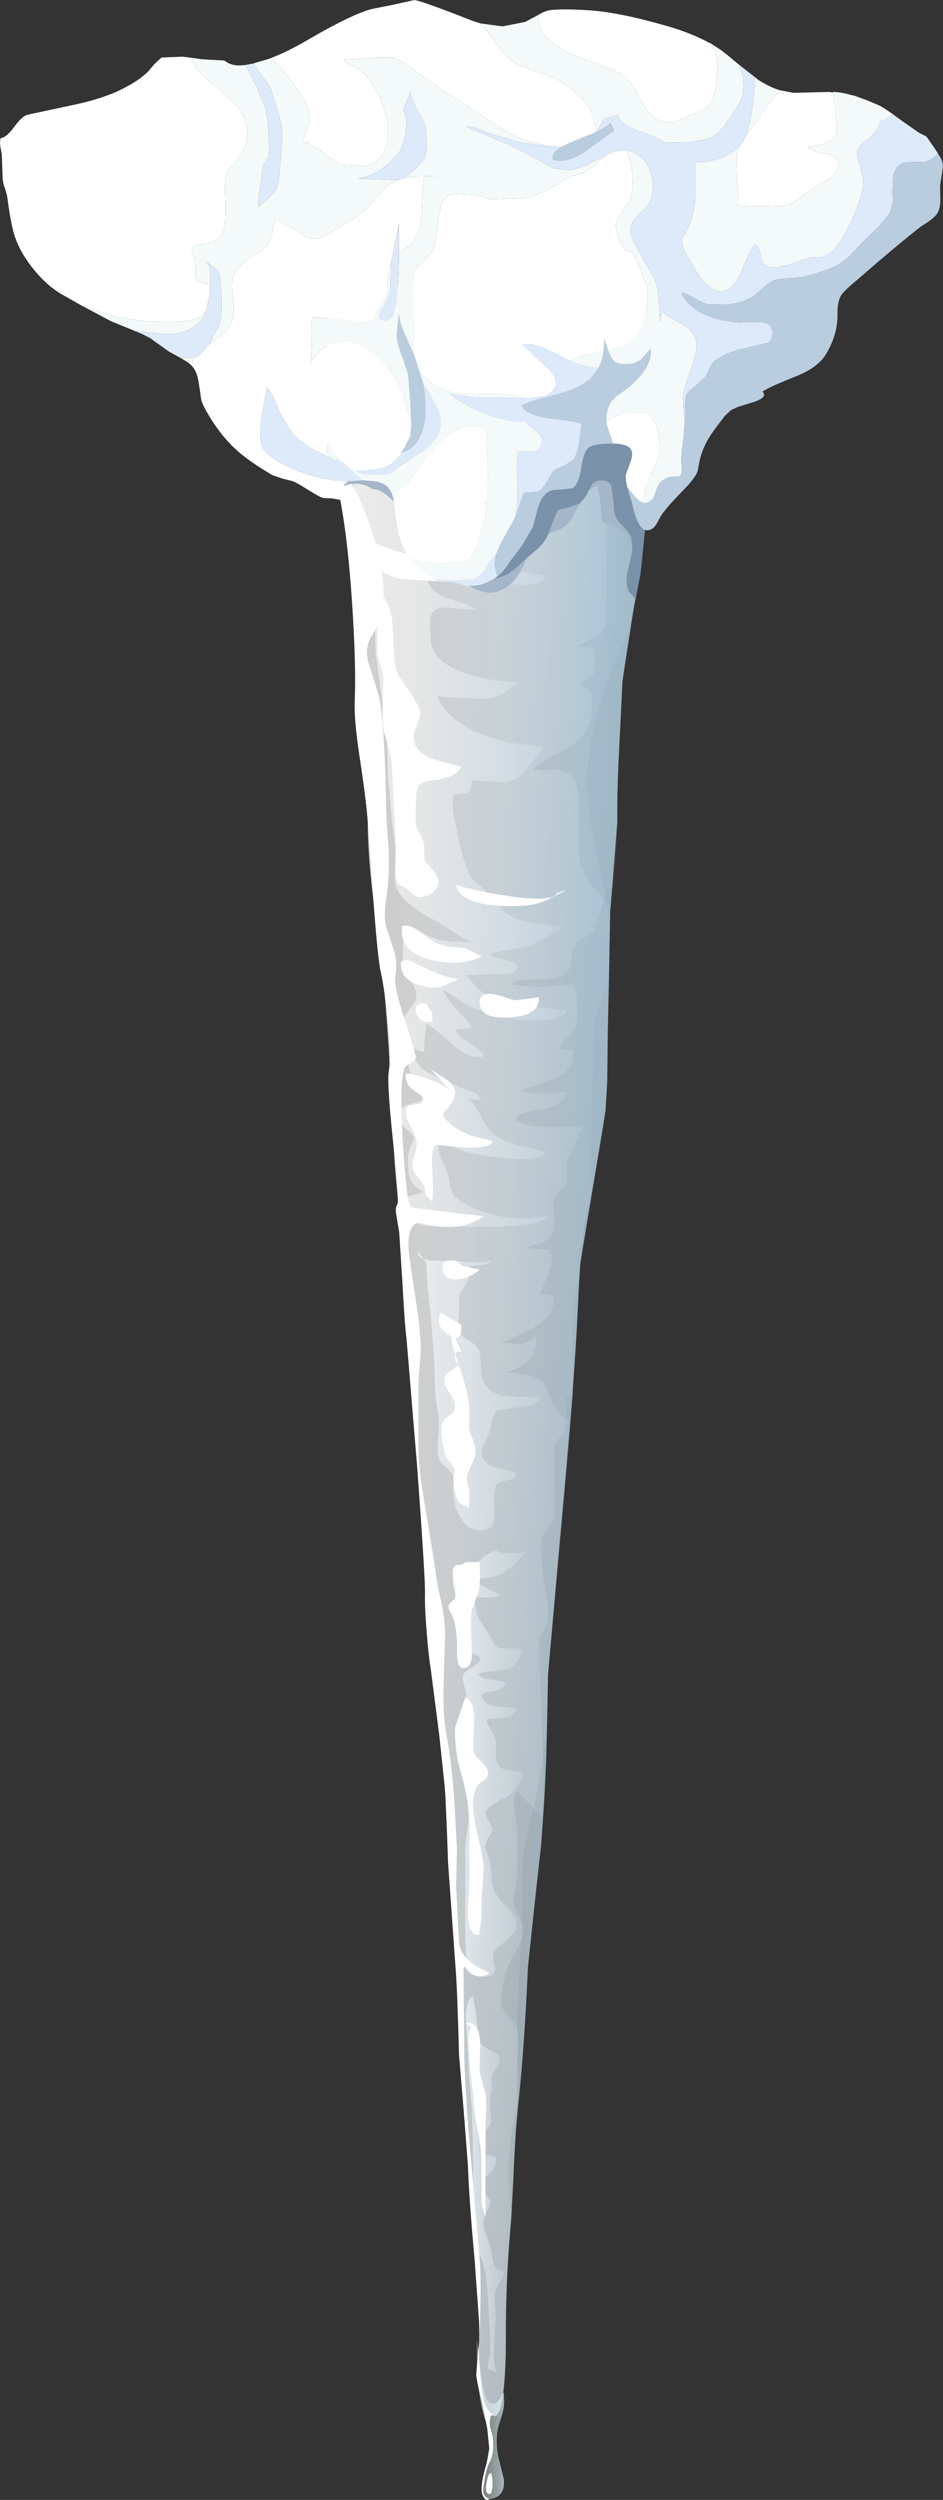 <?xml version="1.0" encoding="UTF-8" standalone="no"?>
<svg xmlns:xlink="http://www.w3.org/1999/xlink" height="421.35px" width="159.1px" xmlns="http://www.w3.org/2000/svg">
  <rect width="100%" height="100%" fill="#333333" stroke="none"/>
  <g transform="matrix(1.0, 0.0, 0.0, 1.0, 0.0, 0.0)">
    <use height="421.35" transform="matrix(1.0, 0.0, 0.0, 1.0, 0.0, 0.0)" width="159.1" xlink:href="#shape0"/>
  </g>
  <defs>
    <g id="shape0" transform="matrix(1.0, 0.0, 0.0, 1.0, 0.0, 0.0)">
      <path d="M80.0 47.75 L104.35 47.0 Q105.45 47.1 107.45 50.05 109.45 53.05 110.55 53.1 L110.45 64.3 Q110.3 74.15 109.65 81.0 L108.45 93.75 Q108.1 96.9 106.8 103.1 105.6 108.85 105.25 112.5 L104.85 118.4 104.35 128.45 Q104.1 134.15 104.15 138.55 104.15 144.65 102.95 153.5 L102.75 164.6 102.55 173.5 102.45 182.35 Q102.3 186.95 101.5 191.95 L99.75 201.15 98.6 206.6 Q97.8 213.45 97.65 217.15 97.1 230.5 95.4 249.8 L92.45 282.35 Q92.35 298.75 91.3 310.9 L90.15 321.35 89.05 331.75 89.05 332.2 Q88.4 345.9 87.45 354.6 87.0 358.5 86.65 365.75 L86.0 377.0 Q85.3 385.4 85.35 394.45 85.35 399.0 85.0 402.45 84.4 408.05 83.1 407.05 81.8 408.05 81.2 402.45 80.85 399.0 80.85 394.45 80.85 384.4 80.15 377.0 L79.55 365.75 78.75 354.6 Q77.85 346.75 77.15 332.2 L76.2 318.65 Q75.45 309.8 75.25 305.15 74.6 290.75 71.85 261.15 69.15 232.25 68.55 217.15 68.4 213.25 67.55 205.9 66.7 198.5 66.5 194.65 65.65 174.05 64.45 162.9 L62.9 150.85 Q62.05 143.85 62.05 138.55 62.05 133.3 61.3 118.4 L60.85 108.35 60.0 98.3 58.05 84.25 56.15 70.2 Q55.65 65.65 55.6 59.55 L55.65 48.8 80.0 47.75" fill="url(#gradient0)" fill-rule="evenodd" stroke="none"/>
      <path d="M80.3 339.05 L80.55 341.65 80.65 343.65 Q80.85 344.45 81.9 345.1 L83.95 346.3 Q84.65 346.95 83.95 348.3 L83.4 349.1 82.95 349.9 83.0 351.7 82.7 353.55 82.65 355.45 82.85 357.1 Q82.9 357.9 82.3 358.65 L81.35 359.9 Q81.0 360.5 80.9 361.4 80.75 362.8 81.55 363.15 L83.65 363.45 83.65 364.85 83.0 366.05 81.85 366.95 Q81.35 367.35 81.25 368.2 81.15 369.1 81.7 369.55 L82.55 370.6 Q82.8 371.25 82.5 371.95 L81.85 373.1 Q81.35 374.45 81.75 375.9 L82.7 378.55 83.25 381.35 Q83.65 382.95 85.0 382.75 85.1 383.4 84.5 384.35 L83.65 385.85 Q83.45 386.65 83.5 388.25 L83.65 390.65 83.35 395.65 Q83.25 399.5 84.0 399.95 L82.3 399.25 82.4 398.0 82.65 396.75 82.7 394.9 82.65 393.05 82.2 385.65 81.95 383.25 81.35 380.95 80.7 379.65 80.2 378.2 Q79.85 375.8 79.85 371.95 79.85 359.6 79.55 354.7 L79.1 349.5 78.85 344.3 78.6 340.1 Q78.6 337.05 79.8 336.45 L80.3 339.05" fill="url(#gradient1)" fill-rule="evenodd" stroke="none"/>
      <path d="M79.05 215.4 Q78.9 216.15 78.15 217.1 77.55 217.9 77.45 218.8 L77.45 220.85 77.35 222.6 Q77.25 223.8 77.45 224.35 77.7 225.2 79.2 226.0 80.65 226.85 80.95 227.8 L81.2 231.2 Q81.3 233.1 82.7 234.3 84.1 235.4 86.8 235.4 L91.15 235.45 Q91.15 236.85 88.0 237.1 L83.95 237.7 Q83.3 238.25 83.0 239.7 L82.4 241.9 81.3 244.2 Q81.0 245.45 81.95 246.45 82.7 247.2 84.65 247.6 86.65 248.0 87.2 248.45 87.05 249.2 85.75 249.45 84.2 249.8 83.9 250.1 83.55 250.45 83.45 251.4 L83.3 252.8 83.4 255.85 Q83.3 257.55 81.9 257.85 79.4 258.35 77.85 256.05 76.65 254.25 76.45 251.65 L76.5 250.25 76.45 248.85 Q76.3 248.15 75.3 247.35 74.3 246.6 74.05 245.8 73.7 244.65 73.95 242.15 74.2 239.6 73.95 238.5 73.3 235.6 73.3 229.9 L72.65 221.4 Q71.95 215.8 71.95 212.95 L71.45 212.2 Q70.35 211.75 70.55 210.9 L71.45 212.2 72.8 212.45 76.5 212.55 Q81.35 213.05 83.15 212.4 82.45 213.1 81.3 213.2 L79.2 213.35 79.05 215.4" fill="url(#gradient2)" fill-rule="evenodd" stroke="none"/>
      <path d="M81.6 262.3 L83.65 261.25 Q84.3 261.85 86.05 261.75 L88.75 261.65 87.0 263.55 84.9 265.1 Q83.9 265.7 82.45 265.9 L79.9 266.15 Q80.35 266.85 81.9 267.55 L84.3 268.8 Q83.65 269.3 82.35 269.25 L80.25 269.2 Q80.0 271.15 80.75 272.75 L82.65 275.75 83.25 276.85 84.0 277.75 86.05 277.85 Q87.5 277.65 88.15 278.2 87.35 280.45 85.8 281.3 L83.1 281.7 Q81.2 281.75 80.65 282.25 81.35 282.95 82.95 283.1 84.8 283.3 85.4 283.65 84.9 284.8 83.35 285.0 81.65 285.15 81.2 285.8 81.6 287.35 83.75 287.65 L87.15 287.85 Q86.65 289.45 85.0 289.5 L82.05 289.8 Q82.15 290.45 82.8 291.4 L83.6 293.0 83.7 294.6 83.65 296.2 Q83.9 298.15 85.5 298.25 L88.4 298.85 Q87.5 301.35 85.8 302.65 L83.7 303.8 Q82.2 304.6 82.0 305.4 81.85 305.95 82.35 306.65 L83.0 307.85 Q83.15 308.45 82.9 308.95 L82.3 309.9 81.8 311.2 82.3 312.65 Q82.75 313.95 83.0 316.85 L83.1 317.85 83.4 318.8 84.5 320.35 85.8 321.7 Q86.95 323.0 87.15 323.7 87.55 325.3 85.95 326.6 L83.35 328.8 Q82.95 329.45 83.45 331.25 83.85 332.65 82.65 333.0 79.75 333.9 78.9 330.9 78.5 329.5 78.5 325.75 L78.5 311.95 Q78.5 310.75 78.8 308.85 L79.2 305.75 79.05 303.55 78.85 301.3 78.25 293.85 Q77.85 289.3 78.6 286.5 78.8 285.75 78.4 284.4 77.95 283.05 78.15 282.3 78.3 281.8 79.8 280.9 81.15 280.15 80.95 279.5 80.8 279.0 79.55 278.65 78.2 278.3 77.9 277.9 77.65 277.55 77.45 275.45 L77.35 272.65 77.1 269.9 76.45 267.2 Q76.2 265.45 77.1 264.6 77.5 264.2 79.5 263.65 81.25 263.15 81.6 262.3" fill="url(#gradient3)" fill-rule="evenodd" stroke="none"/>
      <path d="M78.4 62.0 Q83.75 61.5 85.45 61.9 84.95 63.8 81.9 64.05 L77.25 63.85 72.05 62.8 Q68.3 62.2 67.15 63.75 66.15 65.15 68.05 66.95 69.25 68.15 72.0 68.75 L75.9 69.15 Q79.0 69.45 79.3 70.1 76.85 71.8 72.45 71.7 L65.4 71.95 Q64.9 76.25 69.8 77.55 L78.0 78.9 Q75.75 80.25 72.7 80.65 L67.15 81.2 Q66.85 81.95 67.6 82.9 L68.7 84.4 68.9 86.25 Q69.65 86.3 70.25 87.0 70.1 87.3 70.2 87.7 L71.85 89.8 Q75.25 93.65 81.1 95.2 L91.95 97.1 Q91.45 98.45 89.1 98.55 L85.7 98.45 74.65 97.4 72.1 97.1 Q72.2 99.8 75.6 100.85 79.85 102.15 80.4 102.85 L76.4 102.5 Q73.75 102.1 72.95 103.25 72.55 103.8 72.55 105.25 L72.65 107.4 Q72.6 111.45 78.45 113.45 82.35 114.8 87.55 115.0 L84.8 116.95 Q83.25 117.75 81.55 117.8 L77.65 117.65 73.75 117.4 Q74.95 119.85 77.05 121.45 80.4 124.0 86.35 125.25 L89.0 125.55 91.65 126.05 88.9 129.6 Q87.1 131.6 85.3 131.9 L82.4 131.7 79.55 131.6 Q79.55 133.4 78.9 133.7 L76.55 134.0 Q76.2 135.2 76.5 137.1 L77.1 140.15 Q78.05 144.7 79.1 147.2 79.55 148.2 80.85 149.2 L82.9 150.95 84.65 153.2 Q86.1 154.9 89.5 155.45 L95.05 156.25 Q95.0 156.3 92.65 157.7 L90.25 159.05 Q89.0 159.6 86.45 160.0 83.8 160.35 82.65 160.85 82.8 161.2 85.55 161.85 87.9 162.35 87.1 163.55 86.55 164.35 83.1 164.2 L78.5 164.35 80.05 165.95 81.6 167.5 Q83.8 169.35 88.35 169.6 L95.6 170.15 Q95.35 171.45 93.0 171.8 L89.65 171.95 Q83.9 171.95 78.2 169.05 L76.5 167.9 74.8 166.8 Q75.3 168.35 77.1 170.2 79.15 172.3 79.65 173.25 L76.9 173.55 Q77.2 174.65 79.25 175.85 81.35 177.0 81.6 178.05 79.2 178.55 76.5 176.15 72.9 172.95 71.95 172.6 71.65 174.15 71.55 177.25 70.7 177.25 69.6 176.6 69.5 179.2 72.35 180.85 73.5 181.5 75.6 182.4 L78.95 183.85 Q80.7 184.0 81.05 185.35 L78.9 185.3 Q79.95 185.9 80.65 187.2 L81.9 189.55 Q83.3 191.8 86.4 192.75 L91.95 194.15 Q91.6 195.8 85.6 195.25 81.1 194.85 78.2 194.0 L76.2 193.2 74.05 193.0 Q73.8 194.15 74.65 195.8 75.65 197.8 75.75 198.6 75.95 200.5 76.4 201.25 76.9 202.05 78.55 202.95 84.65 206.25 92.3 205.05 91.75 206.05 88.55 206.5 L84.15 206.75 74.65 206.75 71.7 206.55 Q70.25 206.3 68.9 205.45 L67.55 204.45 Q66.9 203.75 67.05 202.95 67.25 202.0 68.9 201.65 70.85 201.2 71.2 200.85 69.75 199.9 69.25 198.8 68.85 197.9 68.85 195.95 L68.85 194.6 69.25 193.3 69.9 191.9 Q69.85 191.45 68.8 190.5 66.95 188.8 66.9 188.0 66.8 186.85 69.35 186.05 71.4 185.45 71.55 185.0 71.65 184.6 70.45 183.2 69.5 182.05 69.2 180.85 L68.55 177.6 68.05 174.3 Q67.65 172.55 68.0 171.65 L69.55 169.5 Q70.65 168.15 70.0 166.6 L68.45 163.95 Q67.9 162.65 67.95 159.95 68.0 157.05 68.8 156.25 L70.65 156.8 72.35 157.75 Q73.95 158.55 75.95 158.7 L79.7 158.8 Q78.4 158.35 76.7 157.2 L73.8 155.35 Q67.55 152.2 66.75 149.15 66.5 148.15 66.75 146.2 67.05 144.15 66.85 143.2 66.35 140.6 66.0 136.95 L65.45 130.65 65.35 126.5 65.05 122.35 63.4 110.2 63.3 108.5 63.3 106.8 63.1 104.0 62.7 101.2 Q62.3 98.15 62.3 95.3 62.25 93.05 61.5 89.8 L60.2 84.35 Q59.15 79.6 58.8 77.1 58.25 73.0 58.55 69.75 L59.25 61.2 Q59.5 58.45 60.2 57.7 L64.0 58.4 66.55 58.4 Q68.0 58.5 69.0 59.05 L70.25 60.15 71.5 61.2 Q73.75 62.45 78.4 62.0" fill="url(#gradient4)" fill-rule="evenodd" stroke="none"/>
      <path d="M102.3 77.5 Q102.35 76.05 102.9 75.1 L104.4 73.05 106.0 70.55 106.8 67.7 108.25 60.0 Q109.0 55.5 109.05 52.2 109.95 53.1 110.55 53.1 L110.45 64.3 110.4 65.4 108.0 66.15 107.75 78.25 Q107.45 86.35 107.45 90.35 L107.6 94.55 107.65 98.85 106.1 106.5 105.95 106.9 Q103.3 111.95 101.5 117.7 99.55 123.85 99.15 129.15 98.85 133.9 99.85 140.1 L102.05 150.95 101.9 151.6 100.1 149.65 Q98.4 147.5 97.9 145.1 97.6 143.55 97.65 140.15 L97.75 135.5 Q97.65 132.55 96.65 131.15 95.75 129.85 93.55 129.75 91.05 129.9 89.95 129.7 91.0 128.55 94.1 127.0 97.1 125.45 98.2 124.1 99.65 122.3 99.9 119.2 100.15 115.75 97.8 115.6 98.1 115.0 99.05 114.5 99.95 114.05 100.3 113.15 L100.4 111.2 100.15 109.15 97.65 109.0 Q98.1 108.45 99.65 107.8 101.2 107.1 101.7 106.4 102.25 105.65 102.35 104.5 L102.3 102.4 102.3 93.35 102.2 85.45 102.3 77.5" fill="url(#gradient5)" fill-rule="evenodd" stroke="none"/>
      <path d="M101.9 151.6 L102.25 151.9 102.95 156.0 102.8 163.95 102.45 165.55 101.1 169.4 Q100.3 171.55 100.25 173.25 L99.9 185.55 99.7 197.9 99.85 200.5 98.25 209.75 97.7 210.55 Q97.4 211.3 97.55 212.8 L97.65 215.15 97.05 219.15 Q96.6 221.55 96.6 223.15 L96.6 234.65 96.6 235.1 95.55 235.4 95.55 239.0 95.4 238.95 Q94.1 238.4 93.35 236.7 L92.05 233.8 91.5 232.75 90.3 232.15 Q89.15 231.55 85.35 231.25 87.75 230.75 89.2 229.2 90.8 227.45 90.3 225.2 89.45 226.2 87.65 226.55 L84.65 226.25 Q88.95 224.5 90.4 223.55 93.85 221.3 93.4 218.45 L91.05 218.15 92.65 214.4 Q93.5 211.85 92.6 210.55 L90.55 210.5 88.55 210.4 Q89.65 209.95 91.6 209.4 93.15 208.75 93.55 206.9 L93.45 204.3 Q93.2 202.55 93.6 201.75 L94.7 200.55 Q95.4 200.0 95.6 199.2 L95.65 197.5 Q95.55 196.3 95.7 195.75 95.9 194.9 97.0 192.9 98.0 191.1 98.1 189.9 L92.3 190.0 Q88.5 189.9 86.95 188.7 87.75 187.3 91.45 186.9 94.95 186.5 95.8 184.1 L91.65 184.35 Q89.05 184.4 87.9 183.75 L93.65 181.75 Q97.3 180.15 96.55 176.95 L94.55 176.7 Q94.65 175.95 95.7 174.95 L97.15 173.2 Q97.55 172.05 97.4 169.35 97.3 166.45 96.65 165.9 L91.35 166.4 86.1 165.95 Q87.25 165.0 90.35 165.1 93.7 165.15 94.8 164.5 96.05 163.8 96.3 162.65 L96.6 160.35 Q96.95 159.05 97.95 158.5 L99.85 157.25 Q100.7 156.2 101.9 151.6" fill="url(#gradient6)" fill-rule="evenodd" stroke="none"/>
      <path d="M102.05 150.95 L102.25 151.9 101.9 151.6 102.05 150.95" fill="url(#gradient7)" fill-rule="evenodd" stroke="none"/>
      <path d="M102.05 150.95 L102.25 151.9 101.9 151.6 102.05 150.95" fill="url(#gradient8)" fill-rule="evenodd" stroke="none"/>
      <path d="M87.9 327.4 Q87.4 334.65 87.3 342.1 L87.25 341.8 Q87.0 341.1 86.0 340.1 85.0 339.1 84.75 338.35 84.1 336.35 85.7 331.5 L86.8 329.3 87.95 326.95 87.9 327.4" fill="url(#gradient9)" fill-rule="evenodd" stroke="none"/>
      <path d="M86.3 373.55 Q85.25 363.15 86.75 357.5 L87.25 354.2 87.3 356.15 Q86.7 361.85 86.3 373.55" fill="url(#gradient10)" fill-rule="evenodd" stroke="none"/>
      <path d="M95.55 239.0 L96.25 239.25 92.45 282.35 92.3 292.55 Q91.8 294.4 91.65 295.55 L91.25 287.15 90.9 278.85 Q90.9 276.65 91.25 275.65 L92.0 274.25 Q92.4 273.65 92.45 272.7 92.55 270.9 92.05 268.0 91.45 264.75 91.45 263.35 L91.3 261.3 Q91.2 259.9 91.4 259.2 91.6 258.55 92.4 257.65 L93.4 256.1 Q93.75 255.0 93.65 253.05 L93.5 249.9 93.5 245.3 93.45 243.7 Q93.6 243.1 94.2 242.55 L94.95 241.7 Q95.45 240.65 95.55 239.0" fill="url(#gradient11)" fill-rule="evenodd" stroke="none"/>
      <path d="M88.7 310.4 Q88.15 313.1 88.1 317.15 L88.05 324.1 87.0 321.9 Q86.4 320.7 86.8 319.2 87.3 316.9 87.3 313.9 L87.3 308.8 86.8 305.25 Q86.5 302.9 87.2 301.85 L90.0 304.75 88.7 310.4" fill="url(#gradient12)" fill-rule="evenodd" stroke="none"/>
      <path d="M96.6 235.1 L96.25 239.25 95.55 239.0 95.55 235.4 96.6 235.1" fill="url(#gradient13)" fill-rule="evenodd" stroke="none"/>
      <path d="M96.6 235.1 L96.25 239.25 95.55 239.0 95.55 235.4 96.6 235.1" fill="url(#gradient14)" fill-rule="evenodd" stroke="none"/>
      <path d="M88.25 324.8 Q88.4 325.7 87.95 326.95 L88.05 324.1 88.25 324.8" fill="url(#gradient15)" fill-rule="evenodd" stroke="none"/>
      <path d="M91.4 306.15 L90.0 304.75 90.55 302.4 91.65 295.55 Q91.8 301.35 91.4 306.15" fill="url(#gradient16)" fill-rule="evenodd" stroke="none"/>
      <path d="M107.75 78.25 L108.0 66.15 110.4 65.4 Q110.3 74.15 109.65 81.0 L108.45 93.75 107.65 98.85 107.6 94.55 107.45 90.35 Q107.45 86.35 107.75 78.25" fill="url(#gradient17)" fill-rule="evenodd" stroke="none"/>
      <path d="M107.75 78.25 L108.0 66.15 110.4 65.4 Q110.3 74.15 109.65 81.0 L108.45 93.75 107.65 98.85 107.6 94.55 107.45 90.35 Q107.45 86.35 107.75 78.25" fill="url(#gradient18)" fill-rule="evenodd" stroke="none"/>
      <path d="M105.25 112.5 L104.85 118.4 104.35 128.45 Q104.1 134.15 104.15 138.55 104.15 143.8 103.4 149.7 L102.3 150.0 102.05 150.95 99.85 140.1 Q98.85 133.9 99.15 129.15 99.55 123.85 101.5 117.7 103.3 111.95 105.95 106.9 L106.1 106.5 Q105.5 109.7 105.25 112.5" fill="url(#gradient19)" fill-rule="evenodd" stroke="none"/>
      <path d="M105.25 112.5 L104.85 118.4 104.35 128.45 Q104.1 134.15 104.15 138.55 104.15 143.8 103.4 149.7 L102.3 150.0 102.05 150.95 99.85 140.1 Q98.85 133.9 99.15 129.15 99.55 123.85 101.5 117.7 103.3 111.95 105.95 106.9 L106.1 106.5 Q105.5 109.7 105.25 112.5" fill="url(#gradient20)" fill-rule="evenodd" stroke="none"/>
      <path d="M97.65 215.15 L97.55 212.8 Q97.4 211.3 97.7 210.55 L98.25 209.75 Q97.8 213.45 97.65 217.15 L96.6 234.65 96.6 223.15 Q96.6 221.55 97.05 219.15 L97.65 215.15" fill="url(#gradient21)" fill-rule="evenodd" stroke="none"/>
      <path d="M97.65 215.15 L97.55 212.8 Q97.4 211.3 97.7 210.55 L98.25 209.75 Q97.8 213.45 97.65 217.15 L96.6 234.65 96.6 223.15 Q96.6 221.55 97.05 219.15 L97.65 215.15" fill="url(#gradient22)" fill-rule="evenodd" stroke="none"/>
      <path d="M100.25 173.25 Q100.3 171.55 101.1 169.4 L102.45 165.55 102.8 163.95 102.75 164.6 102.55 173.5 102.45 182.35 Q102.3 186.85 101.55 191.65 L99.85 200.5 99.7 197.9 99.9 185.55 100.25 173.25" fill="url(#gradient23)" fill-rule="evenodd" stroke="none"/>
      <path d="M100.25 173.25 Q100.3 171.55 101.1 169.4 L102.45 165.55 102.8 163.95 102.75 164.6 102.55 173.5 102.45 182.35 Q102.3 186.85 101.55 191.65 L99.85 200.5 99.7 197.9 99.9 185.55 100.25 173.25" fill="url(#gradient24)" fill-rule="evenodd" stroke="none"/>
      <path d="M102.95 156.0 L102.25 151.9 103.05 152.65 102.95 153.5 102.95 156.0" fill="url(#gradient25)" fill-rule="evenodd" stroke="none"/>
      <path d="M102.95 156.0 L102.25 151.9 103.05 152.65 102.95 153.5 102.95 156.0" fill="url(#gradient26)" fill-rule="evenodd" stroke="none"/>
      <path d="M102.05 150.95 L102.3 150.0 103.4 149.7 103.05 152.65 102.25 151.9 102.05 150.95" fill="url(#gradient27)" fill-rule="evenodd" stroke="none"/>
      <path d="M102.05 150.95 L102.3 150.0 103.4 149.7 103.05 152.65 102.25 151.9 102.05 150.95" fill="url(#gradient28)" fill-rule="evenodd" stroke="none"/>
      <path d="M102.05 150.95 L102.3 150.0 103.4 149.7 103.05 152.65 102.25 151.9 102.05 150.95" fill="url(#gradient29)" fill-rule="evenodd" stroke="none"/>
      <path d="M91.65 295.55 Q91.8 294.4 92.3 292.55 92.05 302.3 91.3 310.9 L90.15 321.35 89.05 331.75 89.05 332.2 Q88.4 345.9 87.45 354.6 L87.3 356.15 87.25 354.2 87.35 350.5 87.3 346.8 87.45 344.45 87.3 342.1 Q87.4 334.65 87.9 327.4 L87.95 326.95 Q88.4 325.7 88.25 324.8 L88.05 324.1 88.1 317.15 Q88.15 313.1 88.7 310.4 L90.0 304.75 91.4 306.15 Q91.8 301.35 91.65 295.55" fill="url(#gradient30)" fill-rule="evenodd" stroke="none"/>
      <path d="M91.65 295.55 Q91.8 294.4 92.3 292.55 92.05 302.3 91.3 310.9 L90.15 321.35 89.05 331.75 89.05 332.2 Q88.4 345.9 87.45 354.6 L87.3 356.15 87.25 354.2 87.35 350.5 87.3 346.8 87.45 344.45 87.3 342.1 Q87.4 334.65 87.9 327.4 L87.95 326.95 Q88.4 325.7 88.25 324.8 L88.05 324.1 88.1 317.15 Q88.15 313.1 88.7 310.4 L90.0 304.75 91.4 306.15 Q91.8 301.35 91.65 295.55" fill="url(#gradient31)" fill-rule="evenodd" stroke="none"/>
      <path d="M80.0 47.75 L104.35 47.0 Q105.35 47.1 106.75 49.0 L109.05 52.2 109.4 52.55 109.45 52.55 109.8 52.85 110.15 53.05 110.55 53.1 110.45 64.3 109.65 81.0 108.05 96.7 106.95 102.3 105.0 114.9 104.85 118.4 104.35 128.45 Q104.1 134.15 104.15 138.55 L103.05 152.45 103.05 152.65 102.95 153.5 102.75 164.6 102.55 173.5 102.45 182.35 102.15 187.3 97.9 213.0 97.65 217.15 97.2 225.85 96.6 234.6 96.6 235.1 96.25 239.25 93.95 265.2 92.45 282.35 92.15 296.85 91.85 302.9 91.75 304.5 91.3 310.9 90.15 321.35 89.05 331.75 89.05 332.2 Q88.4 345.9 87.45 354.6 L87.3 356.15 Q86.9 359.8 86.6 367.5 L86.3 373.55 86.0 377.0 Q85.3 385.4 85.35 394.45 85.35 399.0 85.0 402.45 84.4 408.05 83.1 407.05 81.8 408.05 81.2 402.45 80.85 399.0 80.85 394.45 80.85 386.8 80.45 381.0 L80.3 378.5 80.2 378.2 Q79.9 376.15 79.9 373.1 L79.8 371.95 79.4 363.2 78.75 354.6 Q77.85 346.75 77.15 332.2 L76.2 318.65 Q75.45 309.8 75.25 305.15 74.6 290.75 71.85 261.15 69.15 232.25 68.55 217.15 68.45 214.45 67.35 204.15 66.9 203.55 67.05 202.95 L67.15 202.7 66.5 194.65 Q65.65 174.05 64.45 162.9 L62.9 150.85 Q62.05 143.85 62.05 138.55 62.05 133.3 61.3 118.4 L60.85 108.35 60.0 98.3 58.05 84.25 56.15 70.2 Q55.65 65.65 55.6 59.55 L55.65 48.8 80.0 47.75" fill="url(#gradient32)" fill-rule="evenodd" stroke="none"/>
      <path d="M63.75 99.8 Q65.8 101.2 66.2 104.9 L66.5 110.8 Q66.7 113.15 67.45 114.2 L69.45 117.05 70.4 118.7 Q70.9 119.75 70.9 120.5 L70.5 121.9 69.95 123.25 Q69.25 126.25 72.3 127.6 74.0 128.35 77.85 129.2 77.05 131.15 72.65 131.55 71.1 131.75 70.6 132.55 70.2 133.2 70.2 134.95 L70.1 137.2 Q70.05 138.65 70.3 139.4 L71.1 141.05 Q71.55 142.0 71.6 142.9 L71.55 143.95 71.65 145.0 72.45 146.0 73.35 147.0 74.0 148.35 Q74.1 149.05 73.6 149.85 L72.55 150.8 71.25 151.2 Q70.35 151.3 69.85 150.85 L68.75 149.9 67.4 149.1 Q66.95 148.75 66.75 147.75 66.65 147.05 66.7 145.85 L66.75 143.95 66.7 140.85 66.6 138.25 66.45 135.6 66.25 132.0 66.1 128.4 65.5 125.8 64.75 123.25 Q64.5 121.45 64.55 118.6 L64.7 113.95 63.65 110.15 63.65 104.55 63.5 102.15 Q63.45 100.55 63.75 99.8" fill="#ffffff" fill-rule="evenodd" stroke="none"/>
      <path d="M62.6 93.25 Q62.35 91.45 63.05 91.45 L65.0 92.2 Q66.75 93.05 69.4 93.45 L74.0 93.95 75.05 98.05 67.7 97.6 Q63.1 96.6 62.6 93.25" fill="#ffffff" fill-rule="evenodd" stroke="none"/>
      <path d="M78.5 159.8 L81.25 161.2 Q77.7 163.0 72.75 161.8 67.25 160.45 67.85 156.1 68.9 155.75 70.25 156.65 L72.35 158.2 Q73.95 159.2 75.3 159.5 L78.5 159.8" fill="#ffffff" fill-rule="evenodd" stroke="none"/>
      <path d="M77.45 165.0 L75.05 166.05 Q73.45 166.8 70.95 166.1 68.35 165.35 67.85 163.7 66.8 160.6 70.55 162.6 74.9 164.85 77.45 165.0" fill="#ffffff" fill-rule="evenodd" stroke="none"/>
      <path d="M71.95 169.15 L72.95 170.85 72.95 172.2 Q70.85 172.6 70.25 170.75 69.65 168.9 71.95 169.15" fill="#ffffff" fill-rule="evenodd" stroke="none"/>
      <path d="M76.1 183.95 L72.65 180.2 75.25 181.9 Q76.85 182.95 76.8 184.35 L76.4 185.6 75.65 186.7 74.9 187.45 Q74.65 187.7 75.0 188.5 L76.5 189.85 Q77.75 190.8 79.7 191.45 L83.15 192.35 Q82.65 193.9 75.95 193.2 L73.85 192.95 Q73.1 193.0 72.95 194.3 72.8 195.55 73.0 198.4 73.15 201.1 72.9 202.5 L71.9 201.5 71.7 200.65 71.55 199.85 70.65 198.65 69.8 197.45 Q69.4 196.55 69.7 195.5 L70.25 193.6 Q70.5 192.05 69.5 190.25 L68.8 188.9 Q68.45 188.1 68.5 187.4 68.55 186.2 69.4 186.3 L70.95 186.0 Q71.75 185.2 70.9 184.5 L69.5 183.55 Q68.3 182.55 68.5 180.9 70.5 181.2 72.5 181.95 74.9 182.85 76.1 183.95" fill="#ffffff" fill-rule="evenodd" stroke="none"/>
      <path d="M76.1 204.35 L81.6 205.0 Q77.3 208.0 70.65 206.05 67.25 205.1 67.8 203.3 L71.95 203.85 76.1 204.35" fill="#ffffff" fill-rule="evenodd" stroke="none"/>
      <path d="M77.8 213.3 L80.9 214.0 Q79.55 215.25 77.45 215.6 75.0 215.95 74.65 214.0 74.45 212.6 75.95 212.45 77.45 212.35 77.8 213.3" fill="#ffffff" fill-rule="evenodd" stroke="none"/>
      <path d="M74.35 221.25 L77.8 223.3 Q78.05 226.5 75.7 225.0 73.3 223.45 74.35 221.25" fill="#ffffff" fill-rule="evenodd" stroke="none"/>
      <path d="M77.8 227.8 Q77.0 227.65 76.8 228.25 L77.35 229.95 Q76.65 229.45 76.75 228.55 L76.8 228.25 Q75.85 224.9 75.75 222.95 L77.8 227.8 M77.4 230.05 L77.55 230.5 Q79.2 235.25 79.2 238.1 L79.15 240.0 Q79.15 241.15 79.45 241.85 L79.9 242.9 80.2 244.0 Q80.35 245.2 79.75 246.45 78.9 248.15 78.8 248.75 78.65 249.6 79.2 251.2 L79.15 254.25 Q78.9 253.95 78.35 253.75 77.75 253.55 77.55 253.35 77.15 253.0 76.8 251.6 76.35 250.35 76.6 248.5 L76.8 247.8 76.4 247.05 75.4 245.8 Q75.0 245.15 74.7 243.3 74.2 240.4 74.85 239.45 75.15 238.95 76.2 238.35 76.85 237.9 76.75 236.75 76.7 235.95 75.7 234.5 74.8 233.2 75.0 232.25 75.15 231.5 76.3 230.9 L77.4 230.05" fill="#ffffff" fill-rule="evenodd" stroke="none"/>
      <path d="M78.5 263.3 L80.9 263.3 81.0 265.7 80.85 268.05 80.2 269.65 79.6 271.25 Q79.4 272.3 79.45 274.0 L79.55 276.8 79.6 279.05 Q79.55 280.6 78.85 280.95 77.1 281.85 77.1 278.55 77.2 274.7 76.35 272.35 L75.85 271.5 Q75.6 271.05 75.7 270.55 L76.15 270.0 76.7 269.5 Q77.05 268.65 76.7 267.1 76.3 265.3 76.4 264.7 76.55 263.75 77.3 263.75 78.25 263.75 78.5 263.3" fill="#ffffff" fill-rule="evenodd" stroke="none"/>
      <path d="M78.5 286.1 Q80.15 286.75 80.0 290.35 79.75 294.9 79.95 295.4 80.1 295.9 81.4 297.15 82.45 298.15 82.3 299.1 82.2 299.7 81.75 300.0 L80.9 300.55 Q80.1 301.4 79.85 303.0 79.6 305.35 80.55 309.15 81.6 313.35 81.6 315.1 L81.45 317.5 81.25 319.9 81.25 323.0 80.85 326.1 Q79.05 326.5 78.95 322.3 L79.2 316.95 79.2 308.25 Q79.2 303.7 77.8 298.9 76.75 295.5 76.75 291.25 L78.5 286.1" fill="#ffffff" fill-rule="evenodd" stroke="none"/>
      <path d="M78.5 340.95 Q80.8 340.6 81.0 344.1 L80.9 349.25 81.4 351.15 81.95 353.0 82.05 355.1 81.95 357.2 81.9 365.45 Q81.85 370.3 81.95 373.6 81.35 372.55 81.25 370.75 L81.25 367.8 81.25 363.95 80.85 360.2 Q80.0 356.45 79.9 353.8 L79.5 350.1 Q79.2 347.85 79.2 346.4 L79.05 344.0 Q79.05 342.45 79.55 341.65 L78.5 340.95" fill="#ffffff" fill-rule="evenodd" stroke="none"/>
      <path d="M88.8 152.6 Q86.05 152.85 83.4 152.6 77.5 152.1 76.95 149.15 80.25 150.2 85.95 151.05 93.3 152.1 94.0 150.5 L95.55 150.0 92.35 151.65 Q90.55 152.5 88.8 152.6" fill="#ffffff" fill-rule="evenodd" stroke="none"/>
      <path d="M90.9 168.1 Q91.1 171.1 86.15 171.45 81.25 171.85 80.95 169.25 80.7 167.25 83.15 167.55 84.05 167.65 86.75 168.6 L90.9 168.1" fill="#ffffff" fill-rule="evenodd" stroke="none"/>
      <path d="M80.6 400.1 Q80.15 390.7 80.8 397.25 81.35 402.35 81.9 403.9 82.35 405.1 83.4 405.1 84.0 405.1 84.9 403.3 L85.0 403.3 85.05 404.8 Q85.05 405.95 84.65 407.15 L84.0 409.3 Q83.55 411.85 84.15 414.4 L85.0 417.8 Q85.3 420.9 82.6 421.2 81.85 421.3 81.5 420.5 81.1 419.65 81.4 418.15 L82.55 414.2 Q83.3 410.65 82.15 408.45 80.9 406.05 80.6 400.1" fill="url(#gradient33)" fill-rule="evenodd" stroke="none"/>
      <path d="M80.95 394.2 Q80.75 395.95 80.95 398.95 81.1 402.05 81.55 404.2 81.95 406.25 83.35 407.1 L83.1 407.05 Q82.8 407.0 82.7 407.75 82.5 408.6 82.85 409.6 83.25 410.8 83.2 412.4 83.15 414.1 82.6 415.0 81.95 416.1 81.55 419.45 81.35 420.7 82.6 421.2 81.8 421.7 81.35 420.35 80.95 418.95 82.1 415.2 L82.55 412.7 82.2 409.25 81.15 404.3 Q80.4 401.2 80.35 400.2 L80.65 396.35 80.95 394.2" fill="#ffffff" fill-rule="evenodd" stroke="none"/>
      <path d="M82.3 417.45 Q83.1 415.6 83.1 419.1 L82.9 420.15 Q82.65 420.5 82.3 420.25 81.95 420.05 82.0 418.95 L82.3 417.45" fill="#ffffff" fill-rule="evenodd" stroke="none"/>
      <path d="M55.1 60.65 L55.6 48.4 56.65 49.2 Q57.7 50.1 57.85 50.65 58.25 52.0 57.35 58.0 L56.6 62.95 Q56.4 65.15 56.45 72.4 56.55 78.15 57.25 78.8 59.35 80.55 61.7 86.65 65.0 95.2 64.7 100.8 64.5 104.3 62.6 107.4 61.5 109.2 62.15 111.65 L63.85 117.0 Q64.95 121.4 65.2 138.15 L65.55 142.8 Q65.75 147.75 65.2 151.15 64.7 154.5 65.1 156.0 L66.6 160.65 Q67.05 162.5 66.7 164.6 66.45 166.3 68.2 171.65 70.25 177.75 70.15 178.35 70.0 178.9 68.45 179.65 67.4 181.0 67.85 190.45 68.25 198.1 68.85 202.15 69.1 203.8 71.25 205.1 71.95 205.5 71.9 205.6 L70.65 206.05 Q68.5 206.45 69.0 211.4 L70.6 222.15 Q71.1 226.75 70.95 228.4 70.6 232.25 70.6 233.65 L70.6 238.55 70.6 243.4 Q70.5 247.2 71.9 255.0 L73.45 264.5 Q73.55 266.1 74.3 269.35 75.0 272.35 75.1 275.0 L74.85 283.4 Q74.65 289.0 75.35 292.5 76.1 296.45 76.65 303.35 L77.1 311.75 76.95 317.9 77.45 327.4 Q77.6 329.5 80.1 331.2 81.4 332.05 82.6 332.5 81.45 333.4 79.95 332.9 79.3 332.7 78.5 331.6 78.15 331.15 78.2 332.5 L78.35 347.15 Q78.4 351.15 79.6 365.55 L80.95 381.15 Q81.2 383.65 80.95 393.0 L80.1 381.15 Q79.15 370.85 78.95 365.0 L78.2 355.3 77.45 346.4 Q77.15 335.1 76.85 331.5 L75.6 314.0 75.2 302.75 74.1 292.35 72.7 281.5 Q72.3 279.05 72.0 275.2 71.65 271.05 71.7 268.75 71.8 266.5 70.4 247.45 L68.6 225.75 Q68.3 223.6 67.9 216.25 L67.35 207.65 66.85 204.7 Q66.65 203.5 67.05 202.95 67.4 202.55 66.35 192.75 65.25 182.4 65.6 180.5 66.0 178.05 65.4 172.0 64.9 166.7 64.2 163.65 63.75 161.5 63.1 153.1 L62.05 138.55 Q61.8 134.9 60.6 127.1 59.7 121.0 59.85 118.0 60.1 112.3 59.4 101.55 58.5 88.2 56.7 81.0 55.0 74.2 55.1 60.65" fill="#ffffff" fill-rule="evenodd" stroke="none"/>
      <path d="M93.45 87.5 L94.1 86.0 96.0 85.5 97.85 84.85 96.45 87.4 Q95.55 88.7 94.65 89.15 L92.55 89.95 93.45 87.5" fill="#a4b6c8" fill-rule="evenodd" stroke="none"/>
      <path d="M103.15 81.9 L103.45 84.1 103.6 86.2 Q103.75 87.05 104.45 88.0 L105.65 89.25 106.5 90.5 106.7 92.35 Q106.2 90.5 104.85 89.4 103.7 88.45 101.55 87.9 101.3 84.05 100.85 82.05 100.15 81.9 99.3 82.75 L100.0 81.5 Q100.5 81.0 101.45 81.0 102.75 80.95 103.15 81.9" fill="#a4b6c8" fill-rule="evenodd" stroke="none"/>
      <path d="M87.75 95.1 L88.9 94.05 Q87.65 96.95 86.6 98.0 84.2 100.4 81.55 99.75 79.9 99.4 76.45 97.0 L71.05 94.4 Q67.5 92.55 67.95 90.0 L72.15 84.9 82.95 97.5 Q85.3 97.55 87.75 95.1" fill="#a4b6c8" fill-rule="evenodd" stroke="none"/>
      <path d="M66.3 84.4 Q64.75 82.8 63.45 82.5 L62.85 82.45 Q61.75 81.65 60.35 81.55 58.95 81.45 57.7 82.05 L57.65 81.6 61.7 72.7 70.35 82.8 Q69.9 87.95 68.05 87.45 68.0 86.1 66.3 84.4" fill="#a4b6c8" fill-rule="evenodd" stroke="none"/>
      <path d="M75.3 60.2 L104.1 58.95 Q107.6 58.65 110.55 59.5 L109.65 81.0 108.05 96.7 107.25 100.95 106.15 99.8 Q105.45 98.4 105.9 96.15 106.6 93.6 106.7 92.35 L106.5 90.5 105.65 89.25 104.45 88.0 Q103.75 87.05 103.6 86.2 L103.45 84.1 103.15 81.9 Q102.75 80.95 101.45 81.0 100.5 81.0 100.0 81.5 L99.3 82.75 98.85 83.65 97.85 84.85 96.0 85.5 94.1 86.0 93.45 87.5 92.55 89.95 Q91.95 91.35 90.85 92.35 L88.9 94.05 87.75 95.1 Q85.3 97.55 82.95 97.5 L55.85 65.85 55.7 62.5 65.8 61.5 75.3 60.2" fill="#7992aa" fill-rule="evenodd" stroke="none"/>
      <path d="M13.95 51.6 L10.85 49.85 Q8.1 48.35 5.85 45.6 3.6 42.95 2.55 40.0 1.85 38.05 1.2 33.0 L0.8 31.6 Q0.55 31.15 0.45 30.1 L0.3 26.0 0.05 24.65 Q-0.05 23.9 0.1 23.3 1.05 23.2 2.35 21.45 3.7 19.6 4.6 19.35 L13.0 17.55 Q17.95 16.45 21.1 14.75 23.45 13.55 24.95 12.1 L26.05 10.8 27.25 9.7 30.8 9.55 32.4 9.75 Q32.55 10.8 33.15 11.6 L34.9 13.35 38.0 15.95 Q39.75 17.5 40.7 19.0 42.1 21.1 41.6 23.6 41.15 25.8 39.35 27.75 L38.7 28.45 38.2 29.25 Q37.95 29.95 37.95 32.0 L38.05 35.0 37.95 37.95 Q37.8 39.35 36.95 40.1 36.25 40.75 34.65 41.1 L32.9 41.4 Q32.25 41.8 32.4 42.45 L32.9 43.85 Q33.1 45.0 32.95 47.25 L34.15 47.65 Q35.0 47.9 35.45 48.1 L35.3 50.0 34.7 52.55 Q33.15 53.85 31.9 54.05 27.15 54.8 19.15 53.3 L13.95 51.6 M42.75 10.7 Q46.7 9.8 52.05 6.65 59.45 2.35 62.8 1.5 L66.35 0.8 69.95 0.0 Q71.55 0.3 79.3 3.35 82.1 4.45 84.75 4.45 L81.0 3.95 81.7 4.65 83.55 7.05 85.35 9.45 Q86.75 10.8 89.85 11.85 93.65 13.15 94.65 13.75 97.25 15.35 98.8 17.4 100.75 19.9 100.35 22.4 96.5 23.85 95.0 24.65 L94.75 24.7 92.55 24.65 88.6 23.6 Q86.0 22.75 83.05 20.55 L78.75 17.85 74.5 15.1 68.85 11.05 67.7 10.35 Q66.85 9.8 65.9 9.7 L63.8 9.7 57.9 10.05 59.1 10.95 60.45 11.65 Q62.0 12.7 63.15 14.65 65.0 18.1 65.3 20.35 65.55 21.9 65.35 23.6 65.05 25.5 64.3 26.4 63.25 27.7 61.3 28.0 L57.8 27.75 Q56.95 27.55 54.4 25.65 52.05 23.9 51.1 23.85 L51.35 23.1 52.15 20.85 Q52.4 19.75 52.05 18.5 51.8 17.5 50.95 16.25 L49.55 14.15 47.75 11.9 45.8 9.8 42.75 10.7 M90.75 2.55 Q92.0 1.8 92.9 1.7 95.1 1.45 99.55 1.75 104.65 2.1 112.75 4.45 116.85 5.65 119.8 7.3 L120.9 9.4 Q121.1 10.1 120.95 12.7 120.85 15.9 119.9 17.35 119.2 18.4 117.8 18.95 116.1 19.5 115.25 19.95 L113.4 20.65 111.3 20.35 Q109.45 19.6 107.85 16.3 106.2 12.65 102.55 11.4 L97.35 9.55 Q94.5 8.4 92.6 6.65 91.55 5.7 91.15 4.7 L90.75 2.55 M124.25 10.55 L128.0 13.5 Q129.8 14.65 131.55 15.2 L133.85 15.65 139.9 15.5 144.1 16.1 145.7 16.7 Q142.6 15.55 140.55 15.5 L140.95 18.45 141.15 20.6 Q141.25 22.15 141.0 22.7 140.3 24.3 136.3 24.75 136.7 25.45 138.9 25.85 140.95 26.2 141.3 27.0 142.0 28.5 139.9 30.1 L136.7 32.05 134.25 33.9 Q133.0 34.7 131.55 34.7 126.9 34.9 124.65 34.6 L124.4 30.65 Q124.2 28.2 124.3 26.65 124.35 25.55 124.85 24.5 L125.3 24.0 125.95 22.75 128.35 19.55 Q129.7 17.4 130.35 16.7 L131.55 15.2 Q129.6 14.65 127.3 13.05 L124.8 11.05 124.25 10.55 M150.65 19.25 L152.15 20.35 155.1 22.4 153.55 21.4 150.65 19.25 M105.85 82.1 Q105.5 80.8 105.6 80.0 L106.45 77.65 Q106.95 76.15 106.2 75.45 105.55 74.8 103.35 74.75 L102.75 74.75 101.65 74.8 103.35 74.75 103.25 74.1 102.7 72.6 Q102.35 71.7 102.3 71.05 L103.3 70.45 Q104.5 69.8 106.1 69.55 L109.0 69.65 Q110.25 70.2 110.9 72.3 111.35 73.9 111.3 75.75 111.25 77.3 109.75 80.2 108.35 82.85 108.6 84.75 107.95 84.6 107.2 83.8 L106.05 82.35 105.85 82.1 M73.35 97.6 L72.45 96.95 71.5 96.2 73.35 97.6 M69.5 94.5 L68.3 92.8 Q67.4 91.1 67.0 88.55 L66.4 84.15 66.1 83.05 Q68.1 82.5 69.6 80.35 71.55 77.4 72.95 75.85 75.05 73.4 77.2 72.3 78.3 71.75 79.65 71.75 81.25 71.7 81.9 72.65 82.25 73.15 81.95 74.95 L82.15 77.2 82.3 79.45 82.35 81.9 82.2 84.3 81.75 84.4 Q82.2 85.1 81.85 86.8 L81.25 89.25 Q80.45 92.85 79.25 94.0 L78.4 94.7 77.5 94.7 73.45 94.9 Q70.9 94.75 69.1 94.0 L69.5 94.5 M58.65 81.2 L58.35 81.4 Q57.85 81.8 57.7 82.75 L57.4 84.25 56.05 84.0 54.65 83.95 Q54.0 83.8 53.3 83.35 L52.05 82.6 Q50.15 81.4 49.4 81.1 L47.6 80.65 45.9 80.05 Q42.0 77.75 39.9 75.85 37.35 73.55 35.25 70.05 34.15 68.2 33.95 67.35 L33.55 64.6 Q33.3 62.9 32.65 62.0 L32.3 61.6 32.8 60.25 Q33.4 60.15 33.85 59.7 L35.3 58.0 37.6 56.35 Q38.65 55.35 39.2 53.95 39.6 52.85 39.3 50.5 39.0 48.0 39.25 47.05 39.65 45.55 41.35 44.0 41.85 43.55 43.35 42.75 44.65 42.05 45.15 41.35 L45.85 39.7 46.2 37.95 46.45 36.9 49.3 38.45 52.1 40.15 Q53.3 40.55 54.9 39.65 L59.2 37.15 Q61.6 35.6 63.0 34.0 L64.5 32.25 Q65.4 31.25 66.3 30.75 L67.25 30.3 68.35 29.95 71.0 29.65 73.95 29.7 71.6 29.7 Q71.3 30.55 71.15 35.7 71.0 39.6 69.3 41.1 L67.3 42.65 67.3 37.7 65.95 44.35 65.95 44.4 65.85 44.6 Q65.55 45.4 65.5 47.1 L65.2 49.6 63.95 51.8 Q63.0 53.15 62.9 53.95 60.95 54.4 57.8 53.85 L52.65 53.4 52.55 55.7 52.6 58.0 52.5 61.15 Q53.7 58.65 56.45 57.85 59.25 57.05 61.6 58.6 63.7 59.95 65.3 61.9 66.25 63.1 67.85 65.8 L68.0 67.1 69.35 70.75 69.35 70.25 69.4 71.65 69.25 73.0 68.4 75.2 67.65 76.3 67.8 76.25 66.95 77.35 Q65.6 78.75 63.7 79.05 L60.0 79.4 Q60.4 79.75 61.3 79.9 L60.6 80.05 60.2 80.05 60.8 80.6 57.95 78.0 57.2 77.7 Q56.15 75.45 55.2 74.85 55.1 75.7 55.45 77.0 51.75 75.4 50.05 73.75 48.75 72.55 47.1 69.25 45.85 66.05 45.05 65.3 43.95 70.75 43.9 72.65 43.85 74.55 44.3 75.4 44.7 76.25 46.2 77.3 51.2 80.55 58.35 81.2 L58.65 81.2 M24.2 56.4 L22.65 55.75 22.85 55.8 24.2 56.4 M69.85 59.75 L69.95 57.75 69.7 50.8 Q69.45 48.65 69.6 46.7 69.7 45.65 70.7 44.7 L72.45 43.0 Q73.3 41.9 73.6 40.2 L73.95 37.1 Q74.3 35.1 74.55 34.5 75.1 33.1 76.35 32.65 L79.65 32.8 82.95 33.6 88.7 33.35 Q91.2 32.75 93.85 31.15 L96.35 29.7 98.3 29.2 Q99.25 28.75 100.45 27.75 L102.4 26.05 Q104.3 25.25 105.55 25.3 105.95 25.8 106.4 27.55 107.1 30.7 106.4 33.4 L105.05 35.55 Q104.0 36.95 103.9 37.7 103.8 38.55 104.4 40.15 104.95 41.75 105.6 42.3 L106.1 42.4 106.55 42.5 107.05 43.25 108.05 45.4 109.1 48.3 Q109.45 49.8 109.2 51.35 108.8 54.0 107.9 56.0 107.2 57.45 105.7 58.2 L102.6 59.05 101.95 57.1 101.85 59.2 Q98.0 59.7 96.55 60.6 L96.2 60.8 92.2 58.8 Q89.6 57.7 88.05 58.05 L92.6 62.25 Q95.25 65.2 91.95 66.7 L89.15 67.15 86.25 66.5 83.3 66.25 78.6 66.35 Q74.0 66.35 70.9 62.7 L71.4 64.7 69.9 59.85 69.85 59.75 M69.1 77.55 Q68.7 78.65 68.15 79.05 L66.6 79.3 69.1 77.55" fill="#ffffff" fill-rule="evenodd" stroke="none"/>
      <path d="M13.95 51.6 L19.15 53.3 Q27.15 54.8 31.9 54.05 33.15 53.85 34.7 52.55 33.95 54.45 32.2 55.4 30.6 56.35 27.85 56.3 L22.85 55.8 22.65 55.75 22.1 55.5 21.95 55.45 18.75 54.15 14.8 52.05 13.75 51.5 13.95 51.6 M35.45 48.1 Q35.0 47.9 34.15 47.65 L32.95 47.25 Q33.1 45.0 32.9 43.85 L32.4 42.45 Q32.25 41.8 32.9 41.4 L34.65 41.1 Q36.25 40.75 36.95 40.1 37.8 39.35 37.95 37.95 L38.05 35.0 37.95 32.0 Q37.95 29.95 38.2 29.25 L38.7 28.45 39.35 27.75 Q41.15 25.8 41.6 23.6 42.1 21.1 40.7 19.0 39.75 17.5 38.0 15.95 L34.9 13.35 33.15 11.6 Q32.55 10.8 32.4 9.75 L34.2 10.0 37.85 10.2 Q39.1 11.2 40.95 11.0 L41.4 10.95 42.45 12.95 43.3 14.7 44.55 17.75 Q45.3 19.75 45.3 23.7 L45.4 25.05 45.3 26.35 44.75 27.35 Q44.35 27.9 44.3 28.35 L43.95 31.0 Q43.5 33.75 43.65 34.9 L45.0 33.65 46.3 32.4 Q46.9 31.6 47.05 30.45 L47.6 24.0 Q47.75 22.05 47.2 19.8 L45.95 15.75 Q45.6 14.65 44.85 13.6 L43.4 11.7 42.75 10.7 45.8 9.8 47.75 11.9 49.55 14.15 50.95 16.25 Q51.8 17.5 52.05 18.5 52.4 19.75 52.15 20.85 L51.35 23.1 51.1 23.85 Q52.05 23.9 54.4 25.65 56.95 27.55 57.8 27.75 L61.3 28.0 Q63.25 27.7 64.3 26.4 65.05 25.5 65.35 23.6 65.55 21.9 65.3 20.35 65.0 18.1 63.15 14.65 62.0 12.7 60.45 11.65 L59.1 10.95 57.9 10.05 63.8 9.7 65.9 9.7 Q66.85 9.8 67.7 10.35 L68.85 11.05 74.5 15.1 78.75 17.85 83.05 20.55 Q86.0 22.75 88.6 23.6 L92.55 24.65 87.9 24.0 82.95 22.6 80.85 21.8 Q79.45 21.25 78.7 21.4 L84.9 24.0 Q88.45 25.55 90.95 27.05 L93.3 28.35 95.95 28.7 Q97.1 28.65 99.2 27.7 L102.4 26.05 100.45 27.75 Q99.25 28.75 98.3 29.2 L96.35 29.7 93.85 31.15 Q91.2 32.75 88.7 33.35 L82.95 33.6 79.65 32.8 76.35 32.65 Q75.1 33.1 74.55 34.5 74.3 35.1 73.95 37.1 L73.6 40.2 Q73.3 41.9 72.45 43.0 L70.7 44.7 Q69.7 45.65 69.6 46.7 69.45 48.65 69.7 50.8 L69.95 57.75 69.85 59.75 68.3 56.3 Q67.35 54.15 67.3 52.7 L66.95 56.0 Q66.8 57.35 67.7 59.75 68.8 62.6 68.9 63.55 L69.25 68.0 69.35 70.25 69.35 70.75 68.0 67.1 67.85 65.8 Q66.25 63.1 65.3 61.9 63.7 59.95 61.6 58.6 59.25 57.05 56.45 57.85 53.7 58.65 52.5 61.15 L52.6 58.0 52.55 55.7 52.65 53.4 57.8 53.85 Q60.95 54.4 62.9 53.95 63.0 53.15 63.95 51.8 L65.2 49.6 65.5 47.1 Q65.55 45.4 65.85 44.6 L65.95 44.4 65.9 47.45 Q65.8 49.1 65.2 50.45 L64.1 52.6 Q63.55 54.0 64.95 54.05 66.0 54.05 66.45 52.85 L66.9 50.75 Q67.3 47.2 67.3 42.65 L69.3 41.1 Q71.0 39.6 71.15 35.7 71.3 30.55 71.6 29.7 L73.95 29.7 71.0 29.65 68.35 29.95 69.95 28.6 71.4 27.0 Q71.9 26.2 71.95 24.95 L71.9 21.75 Q71.75 20.85 70.4 18.5 69.2 16.45 69.3 15.35 L67.95 18.7 Q68.85 19.55 68.45 22.25 68.1 24.65 67.25 25.75 64.4 29.4 60.35 30.1 L66.95 30.35 67.25 30.3 66.3 30.75 Q65.4 31.25 64.5 32.25 L63.0 34.0 Q61.6 35.6 59.2 37.15 L54.9 39.65 Q53.3 40.55 52.1 40.15 L49.3 38.45 46.45 36.9 46.2 37.95 45.85 39.7 45.15 41.35 Q44.65 42.05 43.35 42.75 41.85 43.55 41.35 44.0 39.65 45.55 39.25 47.05 39.0 48.0 39.3 50.5 39.6 52.85 39.2 53.95 38.65 55.35 37.6 56.35 L35.3 58.0 37.0 54.75 Q37.7 52.75 37.2 47.6 L36.95 45.9 35.95 44.95 34.75 44.0 Q35.65 45.05 35.45 48.1 M84.75 4.45 L88.6 3.7 90.75 2.55 91.15 4.7 Q91.55 5.7 92.6 6.65 94.5 8.4 97.35 9.55 L102.55 11.4 Q106.2 12.65 107.85 16.3 109.45 19.6 111.3 20.35 L113.4 20.65 115.25 19.95 Q116.1 19.5 117.8 18.95 119.2 18.4 119.9 17.35 120.85 15.9 120.95 12.7 121.1 10.1 120.9 9.4 L119.8 7.3 119.75 7.2 121.8 8.55 122.35 9.0 123.0 9.5 124.25 10.55 124.8 11.05 125.35 12.95 Q125.55 14.9 125.25 16.1 124.9 17.3 123.75 18.95 L121.9 21.6 Q120.75 22.9 119.3 23.45 L115.85 24.05 112.25 24.0 110.65 23.2 106.95 21.75 Q104.1 20.5 104.3 19.35 L101.95 20.0 100.6 22.25 100.35 22.4 Q100.75 19.9 98.8 17.4 97.25 15.35 94.65 13.75 93.65 13.15 89.85 11.85 86.75 10.8 85.35 9.45 L83.55 7.05 81.7 4.65 81.0 3.95 84.75 4.45 M145.7 16.7 L146.4 16.95 148.05 17.65 Q148.9 18.0 150.65 19.25 L148.95 20.35 148.7 20.1 148.1 21.65 147.0 22.95 145.5 24.2 Q144.65 24.9 144.6 25.7 144.55 26.45 145.1 27.95 L145.65 30.05 Q145.7 31.6 145.05 33.8 L143.65 37.35 142.05 40.25 Q140.95 42.0 139.95 42.7 L138.6 43.35 136.95 43.35 135.0 43.95 133.05 44.65 130.85 45.1 Q129.6 45.15 128.95 44.45 128.6 44.1 128.2 42.5 127.9 41.2 127.3 41.15 126.6 42.1 124.85 46.3 122.95 49.9 120.65 48.9 119.15 48.25 117.7 46.1 L115.6 42.5 Q115.35 42.1 115.0 40.55 L115.95 38.6 Q117.15 36.35 117.3 33.15 L117.3 27.35 118.3 27.35 Q122.65 26.95 124.85 24.5 124.35 25.55 124.3 26.65 124.2 28.2 124.4 30.65 L124.65 34.6 Q126.9 34.9 131.55 34.7 133.0 34.7 134.25 33.9 L136.7 32.05 139.9 30.1 Q142.0 28.5 141.3 27.0 140.95 26.2 138.9 25.85 136.7 25.45 136.3 24.75 140.3 24.3 141.0 22.7 141.25 22.15 141.15 20.6 L140.95 18.45 140.55 15.5 Q142.6 15.55 145.7 16.7 M71.5 96.2 L71.0 95.85 69.7 94.7 69.65 94.65 69.5 94.5 69.1 94.0 Q70.9 94.75 73.45 94.9 L77.5 94.7 78.4 94.7 79.25 94.0 Q80.45 92.85 81.25 89.25 L81.85 86.8 Q82.2 85.1 81.75 84.4 L82.2 84.3 82.35 81.9 82.3 79.45 82.15 77.2 81.95 74.95 Q82.25 73.15 81.9 72.65 81.25 71.7 79.65 71.75 78.3 71.75 77.2 72.3 75.05 73.4 72.95 75.85 71.55 77.4 69.6 80.35 68.1 82.5 66.1 83.05 L66.05 83.05 Q65.35 81.4 63.2 81.1 L61.15 80.95 60.8 80.6 60.2 80.05 60.6 80.05 61.3 79.9 64.95 80.0 Q65.8 79.85 66.6 79.3 L68.15 79.05 Q68.7 78.65 69.1 77.55 L69.3 77.4 71.45 76.0 73.3 74.25 Q75.0 71.9 73.9 69.1 L72.75 66.85 71.4 64.7 70.9 62.7 Q74.0 66.35 78.6 66.35 L83.3 66.25 86.25 66.5 89.15 67.15 85.25 67.0 80.1 66.95 75.75 66.35 Q78.5 68.45 81.8 69.7 85.3 71.05 88.65 71.1 89.2 71.75 90.65 72.85 91.7 73.85 91.3 75.0 90.95 76.05 89.7 76.1 L87.35 76.05 Q87.05 77.7 87.25 81.65 87.4 85.25 86.85 87.2 L86.75 87.55 85.2 90.3 Q84.15 92.1 83.75 93.35 L83.7 93.35 82.6 94.7 81.7 96.15 Q80.65 97.4 79.65 97.7 L76.6 97.85 73.35 97.6 71.5 96.2 M32.3 61.6 L31.8 61.15 31.0 60.65 30.5 60.35 31.0 60.35 32.8 60.25 32.3 61.6 M131.55 15.2 L130.35 16.7 Q129.7 17.4 128.35 19.55 L125.95 22.75 126.6 20.3 126.95 17.9 127.3 14.7 127.3 13.05 Q129.6 14.65 131.55 15.2 M115.55 70.65 L115.3 74.0 Q114.95 76.2 114.95 77.7 L115.05 78.75 115.0 79.75 Q114.75 80.35 114.35 80.35 L113.3 80.35 Q112.25 80.5 111.45 81.3 111.0 81.75 110.65 82.85 110.3 83.95 109.95 84.25 109.3 84.85 108.6 84.75 108.35 82.85 109.75 80.2 111.25 77.3 111.3 75.75 111.35 73.9 110.9 72.3 110.25 70.2 109.0 69.65 L106.1 69.55 Q104.5 69.8 103.3 70.45 L102.3 71.05 102.3 70.65 Q102.25 67.9 104.6 66.35 106.8 64.85 108.2 63.15 110.1 60.8 109.75 58.75 L108.25 60.5 Q107.4 61.2 106.25 61.35 104.45 61.5 103.65 60.9 103.05 60.4 102.6 59.05 L105.7 58.2 Q107.2 57.45 107.9 56.0 108.8 54.0 109.2 51.35 109.45 49.8 109.1 48.3 L108.05 45.4 107.05 43.25 106.55 42.5 106.1 42.4 105.6 42.3 Q104.95 41.75 104.4 40.15 103.8 38.55 103.9 37.7 104.0 36.95 105.05 35.55 L106.4 33.4 Q107.1 30.7 106.4 27.55 105.95 25.8 105.55 25.3 106.95 25.5 107.95 26.35 109.8 27.85 110.1 30.6 110.4 33.4 108.9 35.1 L107.65 36.3 Q106.8 37.15 106.6 37.65 106.05 38.8 106.85 40.7 L108.45 43.55 110.15 46.5 Q110.95 48.0 111.05 49.6 L111.35 54.25 111.65 52.6 111.7 52.45 Q112.0 52.95 113.65 53.8 L115.8 55.05 Q117.0 56.15 117.3 56.95 117.85 58.35 117.0 60.95 L115.6 65.05 Q114.95 67.4 115.55 70.65 M96.2 60.8 L96.55 60.6 Q98.0 59.7 101.85 59.2 101.6 60.7 101.0 62.0 98.35 61.8 96.7 61.05 L96.2 60.8 M55.45 77.0 Q55.1 75.7 55.2 74.85 56.15 75.45 57.2 77.7 L55.45 77.0" fill="#f4fafa" fill-rule="evenodd" stroke="none"/>
      <path d="M34.7 52.55 L35.3 50.0 35.45 48.1 Q35.65 45.05 34.75 44.0 L35.95 44.95 36.95 45.9 37.2 47.6 Q37.7 52.75 37.0 54.75 L35.3 58.0 33.85 59.7 Q33.4 60.15 32.8 60.25 L31.0 60.35 30.5 60.35 28.5 59.25 26.95 58.15 25.35 57.0 24.2 56.4 22.85 55.8 27.85 56.3 Q30.6 56.35 32.2 55.4 33.95 54.45 34.7 52.55 M41.4 10.95 L42.75 10.7 43.4 11.7 44.85 13.6 Q45.6 14.65 45.95 15.75 L47.2 19.8 Q47.75 22.05 47.6 24.0 L47.05 30.45 Q46.9 31.6 46.3 32.4 L45.0 33.65 43.65 34.9 Q43.5 33.75 43.95 31.0 L44.3 28.35 Q44.35 27.9 44.75 27.35 L45.3 26.35 45.4 25.05 45.3 23.7 Q45.3 19.75 44.55 17.75 L43.3 14.7 42.45 12.95 41.4 10.95 M155.1 22.4 L156.3 23.0 157.55 24.8 158.25 25.85 158.25 25.9 Q157.2 27.0 156.0 27.3 L153.9 27.35 Q152.55 27.25 151.85 27.75 150.95 28.35 150.7 29.75 L150.6 32.1 150.65 34.15 150.1 36.0 148.2 38.25 146.05 40.3 143.25 43.25 Q141.6 44.7 139.8 45.35 137.3 46.3 135.35 46.7 L133.3 46.9 131.2 47.05 Q130.3 47.25 129.1 48.25 L127.2 49.85 Q125.35 51.1 122.45 51.35 L119.6 51.3 Q118.75 51.15 117.25 50.3 115.8 49.45 114.95 49.35 116.1 51.9 119.5 53.25 122.2 54.3 125.55 54.35 L128.75 54.35 Q130.6 54.65 130.3 56.6 130.15 57.5 129.7 57.75 L128.25 58.1 124.6 58.95 122.55 59.65 120.65 60.75 Q120.1 61.2 119.75 62.05 L119.05 63.45 117.65 64.8 116.2 66.0 Q115.75 66.45 115.7 66.95 L115.6 68.05 115.55 70.65 Q114.95 67.4 115.6 65.05 L117.0 60.95 Q117.85 58.35 117.3 56.95 117.0 56.15 115.8 55.05 L113.65 53.8 Q112.0 52.95 111.7 52.45 L111.65 52.6 111.35 54.25 111.05 49.6 Q110.95 48.0 110.15 46.5 L108.45 43.55 106.85 40.7 Q106.05 38.8 106.6 37.65 106.8 37.15 107.65 36.3 L108.9 35.1 Q110.4 33.4 110.1 30.6 109.8 27.85 107.95 26.35 106.95 25.5 105.55 25.3 104.3 25.25 102.4 26.05 L99.2 27.7 Q97.1 28.65 95.95 28.7 L93.3 28.35 90.95 27.05 Q88.45 25.55 84.9 24.0 L78.7 21.4 Q79.45 21.25 80.85 21.8 L82.95 22.6 87.9 24.0 92.55 24.65 94.75 24.7 95.0 24.65 Q92.85 25.85 93.35 26.95 96.0 27.5 98.8 25.45 L103.6 22.0 102.95 20.7 Q102.5 21.4 100.6 22.25 L101.95 20.0 104.3 19.35 Q104.1 20.5 106.95 21.75 L110.65 23.2 112.25 24.0 115.85 24.05 119.3 23.45 Q120.75 22.9 121.9 21.6 L123.75 18.95 Q124.9 17.3 125.25 16.1 125.55 14.9 125.35 12.95 L124.8 11.05 127.3 13.05 127.3 14.7 126.95 17.9 126.6 20.3 125.95 22.75 125.3 24.0 124.85 24.5 Q122.65 26.95 118.3 27.35 L117.3 27.35 117.3 33.15 Q117.15 36.35 115.95 38.6 L115.0 40.55 Q115.35 42.1 115.6 42.5 L117.7 46.1 Q119.15 48.25 120.65 48.9 122.95 49.9 124.85 46.3 126.6 42.1 127.3 41.15 127.9 41.2 128.2 42.5 128.6 44.1 128.95 44.45 129.6 45.15 130.85 45.1 L133.05 44.65 135.0 43.95 136.95 43.35 138.6 43.35 139.95 42.7 Q140.95 42.0 142.05 40.25 L143.65 37.35 145.05 33.8 Q145.7 31.6 145.65 30.05 L145.1 27.95 Q144.55 26.45 144.6 25.7 144.65 24.9 145.5 24.2 L147.0 22.95 148.1 21.65 148.7 20.1 148.95 20.35 150.65 19.25 153.55 21.4 155.1 22.4 M83.9 97.15 Q82.9 97.95 81.0 98.6 L78.8 98.8 76.2 98.05 73.9 97.95 73.35 97.6 76.6 97.85 79.65 97.7 Q80.65 97.4 81.7 96.15 L82.6 94.7 83.7 93.35 83.75 93.35 Q83.25 94.95 83.6 96.0 L83.9 97.15 M61.15 80.95 L58.85 81.1 58.65 81.2 58.35 81.2 Q51.2 80.55 46.2 77.3 44.7 76.25 44.3 75.4 43.85 74.55 43.9 72.65 43.95 70.75 45.05 65.3 45.85 66.05 47.1 69.25 48.75 72.55 50.05 73.75 51.75 75.4 55.45 77.0 L57.2 77.7 57.95 78.0 60.8 80.6 61.15 80.95 M67.25 30.3 L66.95 30.35 60.35 30.1 Q64.4 29.4 67.25 25.75 68.1 24.65 68.45 22.25 68.85 19.55 67.95 18.7 L69.3 15.35 Q69.2 16.45 70.4 18.5 71.75 20.85 71.9 21.75 L71.95 24.95 Q71.9 26.2 71.4 27.0 L69.95 28.6 68.35 29.95 67.25 30.3 M67.3 42.65 Q67.3 47.2 66.9 50.75 L66.45 52.85 Q66.0 54.05 64.95 54.05 63.55 54.0 64.1 52.6 L65.2 50.45 Q65.8 49.1 65.9 47.45 L65.95 44.4 65.95 44.35 67.3 37.7 67.3 42.65 M71.4 64.7 L72.75 66.85 73.9 69.1 Q75.0 71.9 73.3 74.25 L71.45 76.0 69.3 77.4 69.1 77.55 66.6 79.3 Q65.8 79.85 64.95 80.0 L61.3 79.9 Q60.4 79.75 60.0 79.4 L63.7 79.05 Q65.6 78.75 66.95 77.35 L67.8 76.25 Q70.85 75.45 71.65 71.05 71.95 69.3 71.6 65.9 L71.4 64.7 M69.4 71.65 L69.3 73.7 68.4 75.2 69.25 73.0 69.4 71.65 M86.75 87.55 L86.85 87.2 Q87.4 85.25 87.25 81.65 87.05 77.7 87.35 76.05 L89.7 76.1 Q90.95 76.05 91.3 75.0 91.7 73.85 90.65 72.85 89.2 71.75 88.65 71.1 85.3 71.05 81.8 69.7 78.5 68.45 75.75 66.35 L80.1 66.95 85.25 67.0 89.15 67.15 91.95 66.7 Q95.25 65.2 92.6 62.25 L88.05 58.05 Q89.6 57.7 92.2 58.8 L96.2 60.8 96.7 61.05 Q98.35 61.8 101.0 62.0 L99.7 63.75 Q97.9 65.4 94.0 66.45 89.3 67.65 88.0 68.35 88.3 68.9 88.75 69.25 90.05 70.2 93.35 70.6 97.1 71.0 98.1 71.45 L97.85 73.4 97.6 75.35 96.9 77.35 95.25 78.45 Q93.8 79.0 93.4 79.35 92.95 79.8 92.5 80.8 L91.55 82.25 Q90.9 82.9 90.1 82.95 L88.35 83.05 86.9 87.3 86.75 87.55" fill="#ddeaf9" fill-rule="evenodd" stroke="none"/>
      <path d="M158.25 25.85 L158.25 25.9 Q159.25 27.25 159.05 28.4 L158.6 31.3 158.65 33.8 Q158.6 35.35 158.05 36.1 157.4 36.95 155.4 38.15 151.6 41.1 144.35 47.4 142.35 49.05 141.9 49.8 141.25 50.9 141.3 53.1 141.3 56.5 139.35 59.7 138.0 61.95 134.35 63.4 129.6 65.3 128.65 66.0 129.55 66.9 127.35 67.7 L124.45 68.6 123.3 69.15 122.3 70.1 Q120.4 72.5 119.6 73.8 118.35 75.9 117.95 78.05 L117.7 79.4 Q117.45 80.2 116.2 81.65 L114.35 83.6 112.9 85.15 111.7 86.65 110.65 88.5 Q109.85 89.55 108.95 89.35 107.55 89.1 106.6 84.65 L105.8 82.05 105.85 82.1 106.05 82.35 107.2 83.8 Q107.95 84.6 108.6 84.75 109.3 84.85 109.95 84.25 110.3 83.95 110.65 82.85 111.0 81.75 111.45 81.3 112.25 80.5 113.3 80.35 L114.35 80.35 Q114.75 80.35 115.0 79.75 L115.05 78.75 114.95 77.7 Q114.95 76.2 115.3 74.0 L115.55 70.65 115.6 68.05 115.7 66.95 Q115.75 66.45 116.2 66.0 L117.65 64.8 119.05 63.45 119.75 62.05 Q120.1 61.2 120.65 60.75 L122.55 59.65 124.6 58.95 128.25 58.1 129.7 57.75 Q130.15 57.5 130.3 56.6 130.6 54.65 128.75 54.35 L125.55 54.35 Q122.2 54.3 119.5 53.25 116.1 51.9 114.95 49.35 115.8 49.45 117.25 50.3 118.75 51.15 119.6 51.3 L122.45 51.35 Q125.35 51.1 127.2 49.85 L129.1 48.25 Q130.3 47.25 131.2 47.05 L133.3 46.9 135.35 46.7 Q137.3 46.3 139.8 45.35 141.6 44.7 143.25 43.25 L146.05 40.3 148.2 38.25 150.1 36.0 150.65 34.15 150.6 32.1 150.7 29.75 Q150.95 28.35 151.85 27.75 152.55 27.25 153.9 27.35 L156.0 27.3 Q157.2 27.0 158.25 25.9 L158.25 25.85 M101.65 74.8 L100.9 74.9 Q99.75 75.1 99.35 75.4 98.45 76.1 98.05 78.95 97.6 81.7 96.55 82.3 L94.25 82.55 Q92.8 82.45 91.95 83.35 91.1 84.2 90.65 86.0 L89.9 88.85 88.1 91.9 85.95 94.75 Q85.0 96.35 83.9 97.15 L83.6 96.0 Q83.25 94.95 83.75 93.35 84.15 92.1 85.2 90.3 L86.75 87.55 86.9 87.3 88.35 83.05 90.1 82.95 Q90.9 82.9 91.55 82.25 L92.5 80.8 Q92.95 79.8 93.4 79.35 93.8 79.0 95.25 78.45 L96.9 77.35 97.6 75.35 97.85 73.4 98.1 71.45 Q97.1 71.0 93.35 70.6 90.05 70.2 88.75 69.25 88.3 68.9 88.0 68.35 89.3 67.65 94.0 66.45 97.9 65.4 99.7 63.75 L101.0 62.0 Q101.6 60.7 101.85 59.2 L101.95 57.1 102.6 59.05 Q103.05 60.4 103.65 60.9 104.45 61.5 106.25 61.35 107.4 61.2 108.25 60.5 L109.75 58.75 Q110.1 60.8 108.2 63.15 106.8 64.85 104.6 66.35 102.25 67.9 102.3 70.65 L102.3 71.05 Q102.35 71.7 102.7 72.6 L103.25 74.1 103.35 74.75 101.65 74.8 M100.35 22.4 L100.6 22.25 Q102.5 21.4 102.95 20.7 L103.6 22.0 98.8 25.45 Q96.0 27.5 93.35 26.95 92.85 25.85 95.0 24.65 96.5 23.85 100.35 22.4 M69.35 70.25 L69.25 68.0 68.9 63.55 Q68.8 62.6 67.7 59.75 66.8 57.35 66.95 56.0 L67.3 52.7 Q67.35 54.15 68.3 56.3 L69.85 59.75 69.9 59.85 71.4 64.7 71.6 65.9 Q71.95 69.3 71.65 71.05 70.85 75.45 67.8 76.25 L67.65 76.3 68.4 75.2 69.3 73.7 69.4 71.65 69.35 70.25" fill="#bacddf" fill-rule="evenodd" stroke="none"/>
    </g>
    <linearGradient gradientTransform="matrix(0.035, 0.002, 0.002, -0.035, 84.45, 226.6)" gradientUnits="userSpaceOnUse" id="gradient0" spreadMethod="pad" x1="-819.2" x2="819.2">
      <stop offset="0.0" stop-color="#ffffff" stop-opacity="0.627"/>
      <stop offset="0.263" stop-color="#fdfdfd" stop-opacity="0.624"/>
      <stop offset="0.4" stop-color="#f5f5f5" stop-opacity="0.612"/>
      <stop offset="0.51" stop-color="#e7e7e7" stop-opacity="0.588"/>
      <stop offset="0.604" stop-color="#d4d4d4" stop-opacity="0.557"/>
      <stop offset="0.686" stop-color="#bcbcbc" stop-opacity="0.514"/>
      <stop offset="0.765" stop-color="#9d9d9d" stop-opacity="0.463"/>
      <stop offset="0.835" stop-color="#797979" stop-opacity="0.4"/>
      <stop offset="0.902" stop-color="#4f4f4f" stop-opacity="0.329"/>
      <stop offset="0.961" stop-color="#202020" stop-opacity="0.251"/>
      <stop offset="1.0" stop-color="#000000" stop-opacity="0.2"/>
    </linearGradient>
    <linearGradient gradientTransform="matrix(0.004, 0.0, 0.0, -0.004, 81.8, 368.2)" gradientUnits="userSpaceOnUse" id="gradient1" spreadMethod="pad" x1="-819.2" x2="819.2">
      <stop offset="0.0" stop-color="#ffffff" stop-opacity="0.627"/>
      <stop offset="1.0" stop-color="#ffffff" stop-opacity="0.2"/>
    </linearGradient>
    <linearGradient gradientTransform="matrix(0.013, 0.0, 0.0, -0.013, 80.85, 234.4)" gradientUnits="userSpaceOnUse" id="gradient2" spreadMethod="pad" x1="-819.2" x2="819.2">
      <stop offset="0.0" stop-color="#ffffff" stop-opacity="0.627"/>
      <stop offset="1.0" stop-color="#ffffff" stop-opacity="0.2"/>
    </linearGradient>
    <linearGradient gradientTransform="matrix(0.007, 0.0, 0.0, -0.007, 82.55, 297.25)" gradientUnits="userSpaceOnUse" id="gradient3" spreadMethod="pad" x1="-819.2" x2="819.2">
      <stop offset="0.0" stop-color="#ffffff" stop-opacity="0.627"/>
      <stop offset="1.0" stop-color="#ffffff" stop-opacity="0.2"/>
    </linearGradient>
    <linearGradient gradientTransform="matrix(0.023, 0.0, 0.0, -0.023, 77.0, 132.25)" gradientUnits="userSpaceOnUse" id="gradient4" spreadMethod="pad" x1="-819.2" x2="819.2">
      <stop offset="0.0" stop-color="#ffffff" stop-opacity="0.627"/>
      <stop offset="1.0" stop-color="#ffffff" stop-opacity="0.2"/>
    </linearGradient>
    <linearGradient gradientTransform="matrix(0.049, 0.0, 0.0, -0.049, 130.05, 101.9)" gradientUnits="userSpaceOnUse" id="gradient5" spreadMethod="pad" x1="-819.2" x2="819.2">
      <stop offset="0.0" stop-color="#000000" stop-opacity="0.2"/>
      <stop offset="0.855" stop-color="#000000" stop-opacity="0.2"/>
      <stop offset="1.0" stop-color="#000000" stop-opacity="0.2"/>
    </linearGradient>
    <linearGradient gradientTransform="matrix(0.065, 0.0, 0.0, -0.065, 137.7, 195.3)" gradientUnits="userSpaceOnUse" id="gradient6" spreadMethod="pad" x1="-819.2" x2="819.2">
      <stop offset="0.0" stop-color="#000000" stop-opacity="0.2"/>
      <stop offset="0.855" stop-color="#000000" stop-opacity="0.2"/>
      <stop offset="1.0" stop-color="#000000" stop-opacity="0.2"/>
    </linearGradient>
    <linearGradient gradientTransform="matrix(0.049, 0.0, 0.0, -0.049, 130.1, 151.45)" gradientUnits="userSpaceOnUse" id="gradient7" spreadMethod="pad" x1="-819.2" x2="819.2">
      <stop offset="0.0" stop-color="#000000" stop-opacity="0.2"/>
      <stop offset="0.855" stop-color="#000000" stop-opacity="0.2"/>
      <stop offset="1.0" stop-color="#000000" stop-opacity="0.2"/>
    </linearGradient>
    <linearGradient gradientTransform="matrix(0.065, 0.0, 0.0, -0.065, 137.85, 151.45)" gradientUnits="userSpaceOnUse" id="gradient8" spreadMethod="pad" x1="-819.2" x2="819.2">
      <stop offset="0.0" stop-color="#000000" stop-opacity="0.2"/>
      <stop offset="0.855" stop-color="#000000" stop-opacity="0.2"/>
      <stop offset="1.0" stop-color="#000000" stop-opacity="0.2"/>
    </linearGradient>
    <linearGradient gradientTransform="matrix(0.063, 0.0, 0.0, -0.063, 135.85, 334.55)" gradientUnits="userSpaceOnUse" id="gradient9" spreadMethod="pad" x1="-819.2" x2="819.2">
      <stop offset="0.0" stop-color="#000000" stop-opacity="0.2"/>
      <stop offset="0.855" stop-color="#000000" stop-opacity="0.2"/>
      <stop offset="1.0" stop-color="#000000" stop-opacity="0.2"/>
    </linearGradient>
    <linearGradient gradientTransform="matrix(0.063, 0.0, 0.0, -0.063, 135.85, 363.85)" gradientUnits="userSpaceOnUse" id="gradient10" spreadMethod="pad" x1="-819.2" x2="819.2">
      <stop offset="0.0" stop-color="#000000" stop-opacity="0.2"/>
      <stop offset="0.855" stop-color="#000000" stop-opacity="0.2"/>
      <stop offset="1.0" stop-color="#000000" stop-opacity="0.2"/>
    </linearGradient>
    <linearGradient gradientTransform="matrix(0.063, 0.0, 0.0, -0.063, 135.85, 267.3)" gradientUnits="userSpaceOnUse" id="gradient11" spreadMethod="pad" x1="-819.2" x2="819.2">
      <stop offset="0.0" stop-color="#000000" stop-opacity="0.2"/>
      <stop offset="0.855" stop-color="#000000" stop-opacity="0.2"/>
      <stop offset="1.0" stop-color="#000000" stop-opacity="0.2"/>
    </linearGradient>
    <linearGradient gradientTransform="matrix(0.063, 0.0, 0.0, -0.063, 135.85, 313.0)" gradientUnits="userSpaceOnUse" id="gradient12" spreadMethod="pad" x1="-819.2" x2="819.2">
      <stop offset="0.0" stop-color="#000000" stop-opacity="0.2"/>
      <stop offset="0.855" stop-color="#000000" stop-opacity="0.2"/>
      <stop offset="1.0" stop-color="#000000" stop-opacity="0.2"/>
    </linearGradient>
    <linearGradient gradientTransform="matrix(0.065, 0.0, 0.0, -0.065, 137.65, 237.15)" gradientUnits="userSpaceOnUse" id="gradient13" spreadMethod="pad" x1="-819.2" x2="819.2">
      <stop offset="0.0" stop-color="#000000" stop-opacity="0.2"/>
      <stop offset="0.855" stop-color="#000000" stop-opacity="0.2"/>
      <stop offset="1.0" stop-color="#000000" stop-opacity="0.2"/>
    </linearGradient>
    <linearGradient gradientTransform="matrix(0.063, 0.0, 0.0, -0.063, 135.8, 237.15)" gradientUnits="userSpaceOnUse" id="gradient14" spreadMethod="pad" x1="-819.2" x2="819.2">
      <stop offset="0.0" stop-color="#000000" stop-opacity="0.2"/>
      <stop offset="0.855" stop-color="#000000" stop-opacity="0.2"/>
      <stop offset="1.0" stop-color="#000000" stop-opacity="0.2"/>
    </linearGradient>
    <linearGradient gradientTransform="matrix(0.09, 0.0, 0.0, -0.09, 160.8, 325.5)" gradientUnits="userSpaceOnUse" id="gradient15" spreadMethod="pad" x1="-819.2" x2="819.2">
      <stop offset="0.0" stop-color="#000000" stop-opacity="0.2"/>
      <stop offset="0.855" stop-color="#000000" stop-opacity="0.2"/>
      <stop offset="1.0" stop-color="#000000" stop-opacity="0.2"/>
    </linearGradient>
    <linearGradient gradientTransform="matrix(0.09, 0.0, 0.0, -0.09, 160.8, 300.85)" gradientUnits="userSpaceOnUse" id="gradient16" spreadMethod="pad" x1="-819.2" x2="819.2">
      <stop offset="0.0" stop-color="#000000" stop-opacity="0.2"/>
      <stop offset="0.855" stop-color="#000000" stop-opacity="0.2"/>
      <stop offset="1.0" stop-color="#000000" stop-opacity="0.2"/>
    </linearGradient>
    <linearGradient gradientTransform="matrix(0.049, 0.0, 0.0, -0.049, 130.05, 82.1)" gradientUnits="userSpaceOnUse" id="gradient17" spreadMethod="pad" x1="-819.2" x2="819.2">
      <stop offset="0.0" stop-color="#000000" stop-opacity="0.2"/>
      <stop offset="0.855" stop-color="#000000" stop-opacity="0.2"/>
      <stop offset="1.0" stop-color="#000000" stop-opacity="0.2"/>
    </linearGradient>
    <linearGradient gradientTransform="matrix(0.09, 0.0, 0.0, -0.09, 160.75, 82.1)" gradientUnits="userSpaceOnUse" id="gradient18" spreadMethod="pad" x1="-819.2" x2="819.2">
      <stop offset="0.0" stop-color="#000000" stop-opacity="0.2"/>
      <stop offset="0.855" stop-color="#000000" stop-opacity="0.2"/>
      <stop offset="1.0" stop-color="#000000" stop-opacity="0.2"/>
    </linearGradient>
    <linearGradient gradientTransform="matrix(0.049, 0.0, 0.0, -0.049, 130.05, 128.75)" gradientUnits="userSpaceOnUse" id="gradient19" spreadMethod="pad" x1="-819.2" x2="819.2">
      <stop offset="0.0" stop-color="#000000" stop-opacity="0.2"/>
      <stop offset="0.855" stop-color="#000000" stop-opacity="0.2"/>
      <stop offset="1.0" stop-color="#000000" stop-opacity="0.2"/>
    </linearGradient>
    <linearGradient gradientTransform="matrix(0.09, 0.0, 0.0, -0.09, 160.75, 128.75)" gradientUnits="userSpaceOnUse" id="gradient20" spreadMethod="pad" x1="-819.2" x2="819.2">
      <stop offset="0.0" stop-color="#000000" stop-opacity="0.2"/>
      <stop offset="0.855" stop-color="#000000" stop-opacity="0.2"/>
      <stop offset="1.0" stop-color="#000000" stop-opacity="0.2"/>
    </linearGradient>
    <linearGradient gradientTransform="matrix(0.065, 0.0, 0.0, -0.065, 137.75, 222.2)" gradientUnits="userSpaceOnUse" id="gradient21" spreadMethod="pad" x1="-819.2" x2="819.2">
      <stop offset="0.0" stop-color="#000000" stop-opacity="0.2"/>
      <stop offset="0.855" stop-color="#000000" stop-opacity="0.2"/>
      <stop offset="1.0" stop-color="#000000" stop-opacity="0.2"/>
    </linearGradient>
    <linearGradient gradientTransform="matrix(0.09, 0.0, 0.0, -0.09, 160.8, 222.2)" gradientUnits="userSpaceOnUse" id="gradient22" spreadMethod="pad" x1="-819.2" x2="819.2">
      <stop offset="0.0" stop-color="#000000" stop-opacity="0.2"/>
      <stop offset="0.855" stop-color="#000000" stop-opacity="0.2"/>
      <stop offset="1.0" stop-color="#000000" stop-opacity="0.2"/>
    </linearGradient>
    <linearGradient gradientTransform="matrix(0.065, 0.0, 0.0, -0.065, 137.7, 182.25)" gradientUnits="userSpaceOnUse" id="gradient23" spreadMethod="pad" x1="-819.2" x2="819.2">
      <stop offset="0.0" stop-color="#000000" stop-opacity="0.2"/>
      <stop offset="0.855" stop-color="#000000" stop-opacity="0.2"/>
      <stop offset="1.0" stop-color="#000000" stop-opacity="0.2"/>
    </linearGradient>
    <linearGradient gradientTransform="matrix(0.09, 0.0, 0.0, -0.09, 160.75, 182.25)" gradientUnits="userSpaceOnUse" id="gradient24" spreadMethod="pad" x1="-819.2" x2="819.2">
      <stop offset="0.0" stop-color="#000000" stop-opacity="0.2"/>
      <stop offset="0.855" stop-color="#000000" stop-opacity="0.2"/>
      <stop offset="1.0" stop-color="#000000" stop-opacity="0.2"/>
    </linearGradient>
    <linearGradient gradientTransform="matrix(0.065, 0.0, 0.0, -0.065, 137.7, 153.95)" gradientUnits="userSpaceOnUse" id="gradient25" spreadMethod="pad" x1="-819.2" x2="819.2">
      <stop offset="0.0" stop-color="#000000" stop-opacity="0.2"/>
      <stop offset="0.855" stop-color="#000000" stop-opacity="0.2"/>
      <stop offset="1.0" stop-color="#000000" stop-opacity="0.2"/>
    </linearGradient>
    <linearGradient gradientTransform="matrix(0.09, 0.0, 0.0, -0.09, 160.7, 153.95)" gradientUnits="userSpaceOnUse" id="gradient26" spreadMethod="pad" x1="-819.2" x2="819.2">
      <stop offset="0.0" stop-color="#000000" stop-opacity="0.2"/>
      <stop offset="0.855" stop-color="#000000" stop-opacity="0.2"/>
      <stop offset="1.0" stop-color="#000000" stop-opacity="0.2"/>
    </linearGradient>
    <linearGradient gradientTransform="matrix(0.049, 0.0, 0.0, -0.049, 130.05, 151.2)" gradientUnits="userSpaceOnUse" id="gradient27" spreadMethod="pad" x1="-819.2" x2="819.2">
      <stop offset="0.0" stop-color="#000000" stop-opacity="0.2"/>
      <stop offset="0.855" stop-color="#000000" stop-opacity="0.2"/>
      <stop offset="1.0" stop-color="#000000" stop-opacity="0.2"/>
    </linearGradient>
    <linearGradient gradientTransform="matrix(0.065, 0.0, 0.0, -0.065, 137.7, 151.2)" gradientUnits="userSpaceOnUse" id="gradient28" spreadMethod="pad" x1="-819.2" x2="819.2">
      <stop offset="0.0" stop-color="#000000" stop-opacity="0.2"/>
      <stop offset="0.855" stop-color="#000000" stop-opacity="0.2"/>
      <stop offset="1.0" stop-color="#000000" stop-opacity="0.2"/>
    </linearGradient>
    <linearGradient gradientTransform="matrix(0.09, 0.0, 0.0, -0.09, 160.75, 151.2)" gradientUnits="userSpaceOnUse" id="gradient29" spreadMethod="pad" x1="-819.2" x2="819.2">
      <stop offset="0.0" stop-color="#000000" stop-opacity="0.2"/>
      <stop offset="0.855" stop-color="#000000" stop-opacity="0.2"/>
      <stop offset="1.0" stop-color="#000000" stop-opacity="0.2"/>
    </linearGradient>
    <linearGradient gradientTransform="matrix(0.063, 0.0, 0.0, -0.063, 135.85, 324.35)" gradientUnits="userSpaceOnUse" id="gradient30" spreadMethod="pad" x1="-819.2" x2="819.2">
      <stop offset="0.0" stop-color="#000000" stop-opacity="0.2"/>
      <stop offset="0.855" stop-color="#000000" stop-opacity="0.2"/>
      <stop offset="1.0" stop-color="#000000" stop-opacity="0.2"/>
    </linearGradient>
    <linearGradient gradientTransform="matrix(0.09, 0.0, 0.0, -0.09, 160.75, 324.35)" gradientUnits="userSpaceOnUse" id="gradient31" spreadMethod="pad" x1="-819.2" x2="819.2">
      <stop offset="0.0" stop-color="#000000" stop-opacity="0.2"/>
      <stop offset="0.855" stop-color="#000000" stop-opacity="0.2"/>
      <stop offset="1.0" stop-color="#000000" stop-opacity="0.2"/>
    </linearGradient>
    <linearGradient gradientTransform="matrix(0.021, 0.0, 0.0, -0.021, 84.15, 226.95)" gradientUnits="userSpaceOnUse" id="gradient32" spreadMethod="pad" x1="-819.2" x2="819.2">
      <stop offset="0.0" stop-color="#ffffff" stop-opacity="0.357"/>
      <stop offset="0.647" stop-color="#d7edfb" stop-opacity="0.608"/>
      <stop offset="1.0" stop-color="#c5e5f9" stop-opacity="0.718"/>
    </linearGradient>
    <linearGradient gradientTransform="matrix(0.003, 0.0, 0.0, -0.003, 82.8, 408.9)" gradientUnits="userSpaceOnUse" id="gradient33" spreadMethod="pad" x1="-819.2" x2="819.2">
      <stop offset="0.0" stop-color="#ebfbfc" stop-opacity="0.388"/>
      <stop offset="0.412" stop-color="#e8fbfc" stop-opacity="0.435"/>
      <stop offset="0.776" stop-color="#e1fafd" stop-opacity="0.576"/>
      <stop offset="1.0" stop-color="#daf9ff" stop-opacity="0.718"/>
    </linearGradient>
  </defs>
</svg>
